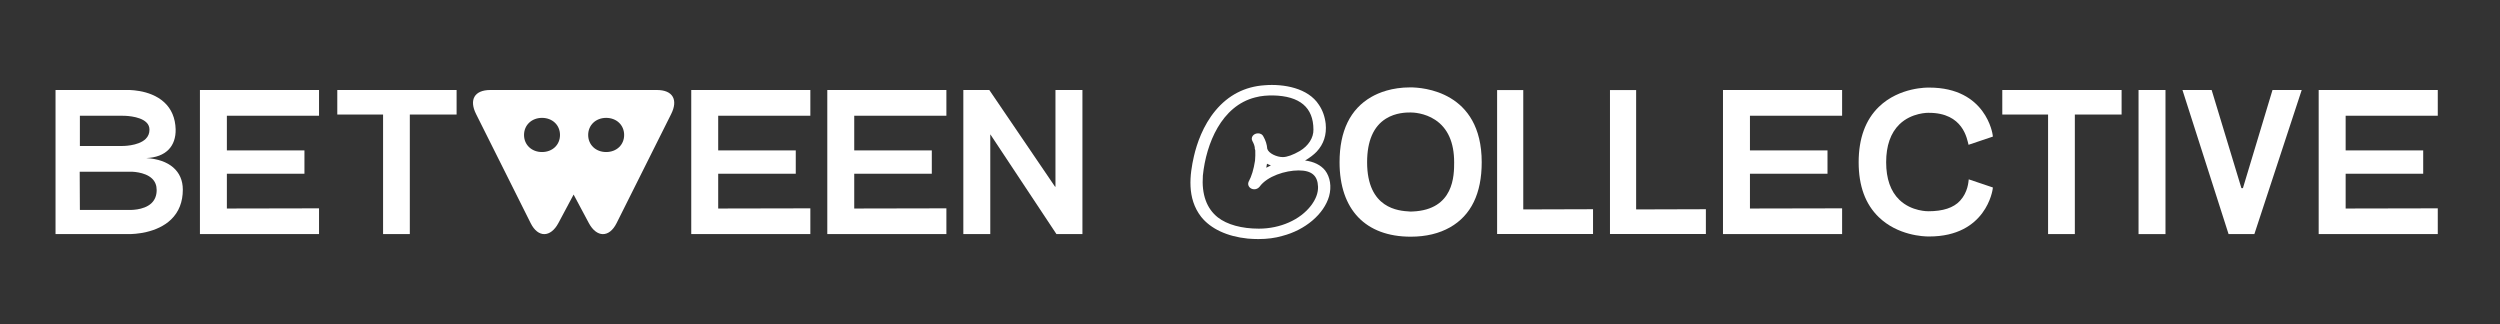 <?xml version="1.0" encoding="UTF-8"?>
<svg id="Layer_1" data-name="Layer 1" xmlns="http://www.w3.org/2000/svg" viewBox="0 0 1080 140">
  <rect x="0" y="0" width="1080" height="140" fill="#333333" stroke="none"/>
  <defs>
    <style>
      .cls-1 {
        fill: #fff;
        stroke-width: 0px;
      }
    </style>
  </defs>
  <path class="cls-1" d="m563.77,69.35c2.06-1.2,3.86-2.59,5.03-3.83,3.05-3.26,4.36-7.31,3.9-12.04-.36-3.15-1.37-5.93-2.96-8.24-4.66-7.23-15.18-9.08-23.44-8.41-8.5.57-15.64,4.24-21.22,10.93-5.43,6.52-8.05,14.32-9.3,19.71-1.83,7.99-3.13,18.18,3.12,26.2,4.1,5.16,11.23,8.5,20.11,9.4,1.59.14,3.12.21,4.61.21,3.8,0,7.26-.45,10.31-1.35,9.92-2.54,18.05-9.45,20.24-17.17h0c1.12-4.11.48-8.25-1.72-11.13-1.87-2.34-4.9-3.82-8.68-4.29Zm2.6,19.44c-4.67,6.16-13.31,9.99-22.54,9.99-7.4,0-13.7-1.73-17.72-4.86-4.88-3.86-7.05-9.96-6.47-18.09,1.42-13.9,8.09-30.06,22.57-33.74,2.78-.76,5.38-.86,7.73-.86,11.59.24,17.46,5.2,17.46,14.77.08,3.49-2.17,7.03-5.88,9.23-2.98,1.72-5.53,2.63-7.37,2.63-2.59,0-6.11-1.59-6.7-3.58-.12-1.83-.72-3.69-1.72-5.4-.3-.59-.94-1.27-2.31-1.27-.88,0-1.73.4-2.22,1.05-.51.67-.58,1.48-.18,2.25.64,1.17.97,2.1,1.05,2.95v.42l.08.2c.02.05.03.11.04.16.02.1.05.22.09.36.07,1.42,0,2.89-.11,4.41-.6,3.83-1.47,6.72-2.75,9.07l-.06.13c-.3.77-.16,1.6.38,2.23.5.58,1.28.93,2.09.93.88,0,1.63-.35,2.24-1.03l.08-.1c3.31-4.56,11.16-7.02,16.86-7.02s8.21,2.3,8.38,7.04c.08,2.67-.91,5.34-3.03,8.16Zm-17.34-17.33c-.71.32-1.37.66-2,1,.12-.6.23-1.17.31-1.73.56.29,1.13.53,1.7.73Z"/>
  <polygon class="cls-1" points="86.37 101.12 137.82 101.12 137.82 90 98.01 90.08 98.01 75.04 131.52 75.04 131.52 64.96 98.01 64.96 98.01 50 137.82 50 137.82 38.88 86.37 38.88 86.37 101.12"/>
  <polygon class="cls-1" points="145.71 49.48 165.49 49.48 165.49 101.12 177.04 101.12 177.04 49.48 197.25 49.48 197.25 38.88 145.71 38.88 145.71 49.48"/>
  <polygon class="cls-1" points="298.62 101.12 350.07 101.12 350.07 90 310.26 90.08 310.26 75.05 343.77 75.05 343.77 64.96 310.26 64.96 310.26 50 350.07 50 350.07 38.88 298.62 38.88 298.62 101.12"/>
  <polygon class="cls-1" points="357.39 101.12 408.84 101.12 408.84 90 369.03 90.08 369.03 75.04 402.54 75.04 402.54 64.96 369.03 64.96 369.03 50 408.84 50 408.84 38.88 357.39 38.88 357.39 101.12"/>
  <polygon class="cls-1" points="455.96 80.67 455.79 80.67 427.38 38.88 416.16 38.88 416.16 101.12 427.8 101.12 427.8 58.12 427.88 58.12 456.38 101.12 467.61 101.12 467.61 38.88 455.96 38.88 455.96 80.67"/>
  <path class="cls-1" d="m63.18,68.29c4.22-.19,7.46-1.42,9.66-3.67,2.08-2.13,3.13-5.18,3.04-8.8-.15-4.84-1.81-8.76-4.95-11.64-6.32-5.8-16.31-5.31-16.68-5.3h-30.26v62.25h31.27s.21,0,.47,0c2.27,0,12.03-.36,18.2-6.33,3.35-3.24,5.05-7.57,5.05-12.88,0-8.01-5.88-13.05-15.8-13.63Zm-28.67-18.28h18.46c.07,0,7.24-.11,10.29,2.89.88.86,1.31,1.89,1.31,3.12,0,1.61-.54,2.91-1.64,3.99-3.28,3.2-10.32,3.06-10.39,3.06h-18.03v-13.05Zm30.93,37.77c-3.44,3.24-9.69,2.91-9.75,2.91h-21.18s-.08-16.51-.08-16.51h21.83c.06-.01,6.25-.13,9.48,3.02,1.29,1.26,1.94,2.9,1.94,4.89,0,2.37-.76,4.28-2.25,5.69Z"/>
  <path class="cls-1" d="m609.26,37.75c-7.99,0-13.58,2.26-16.87,4.15-9.09,5.23-13.7,14.71-13.7,28.19,0,20.44,11.21,32.16,30.75,32.16,6.56,0,12.29-1.37,17.01-4.06,9.06-5.16,13.65-14.61,13.65-28.1,0-30.78-25.69-32.34-30.84-32.34Zm.99,53.61c-.32.01-.59.03-.81.04-.16-.01-.34-.02-.55-.04-4.53-.27-18.3-1.11-18.3-21.28,0-9.14,2.74-15.47,8.14-18.83,4.24-2.64,8.85-2.66,10.66-2.66h.04c.96,0,5.97.15,10.56,3.18,5.44,3.59,8.2,9.76,8.2,18.32,0,5.61,0,20.51-17.95,21.28Z"/>
  <polygon class="cls-1" points="658.05 38.92 646.75 38.92 646.75 101.08 688.19 101.08 688.19 90.38 658.05 90.47 658.05 38.92"/>
  <polygon class="cls-1" points="706.81 38.92 695.51 38.92 695.51 101.08 736.94 101.08 736.94 90.38 706.81 90.47 706.81 38.92"/>
  <polygon class="cls-1" points="864.99 49.48 884.77 49.48 884.77 101.12 896.33 101.12 896.33 49.48 916.53 49.48 916.53 38.88 864.99 38.88 864.99 49.48"/>
  <rect class="cls-1" x="923.85" y="38.88" width="11.64" height="62.25"/>
  <polygon class="cls-1" points="968.94 81.28 968.29 81.28 955.43 38.88 942.82 38.88 962.74 101.12 973.89 101.12 994.34 38.88 981.72 38.88 968.94 81.28"/>
  <polygon class="cls-1" points="1053.12 50 1053.12 38.88 1001.67 38.88 1001.67 101.12 1053.12 101.12 1053.12 90 1013.32 90.08 1013.32 75.04 1046.82 75.04 1046.82 64.96 1013.32 64.96 1013.32 50 1053.12 50"/>
  <path class="cls-1" d="m833.17,48.74c14.98-.07,16.59,11.38,17.24,13.81l10.51-3.54-.09-.74c-.02-.2-2.76-20.43-27.37-20.43-.52-.02-12.86-.32-21.78,8.31-5.8,5.61-8.74,13.66-8.74,23.94s2.91,18.12,8.66,23.69c8.24,7.99,19.45,8.38,21.51,8.38.17,0,.28,0,.32,0,24.64,0,27.37-20.23,27.4-20.43l.09-.74-10.42-3.51c-.15,1.16-.36,5.55-3.76,9.25-2.83,3.09-7.49,4.53-13.6,4.53-.08,0-7.32.19-12.62-4.94-3.79-3.66-5.7-9.12-5.7-16.24s1.93-12.66,5.73-16.36c5.29-5.14,12.52-4.99,12.62-4.99Z"/>
  <polygon class="cls-1" points="744.33 101.12 795.79 101.12 795.79 90 755.98 90.08 755.98 75.05 789.48 75.05 789.48 64.96 755.98 64.96 755.98 50 795.79 50 795.79 38.88 744.33 38.88 744.33 101.12"/>
  <path class="cls-1" d="m283.79,38.88h-71.97c-6.89,0-9.24,4.24-6.15,10.4l23.59,47.15c3.19,6.37,8.62,6.21,11.97-.07l6.57-12.31,6.57,12.31c3.36,6.28,8.79,6.44,11.98.07l23.59-47.15c3.09-6.16.73-10.4-6.15-10.4Zm-49.64,26.8c-4.46,0-7.77-3.1-7.77-7.37s3.3-7.39,7.77-7.39,7.77,3.1,7.77,7.39-3.3,7.37-7.77,7.37Zm27.71,0c-4.46,0-7.77-3.1-7.77-7.37s3.3-7.39,7.77-7.39,7.77,3.1,7.77,7.39-3.3,7.37-7.77,7.37Z"/>
</svg>